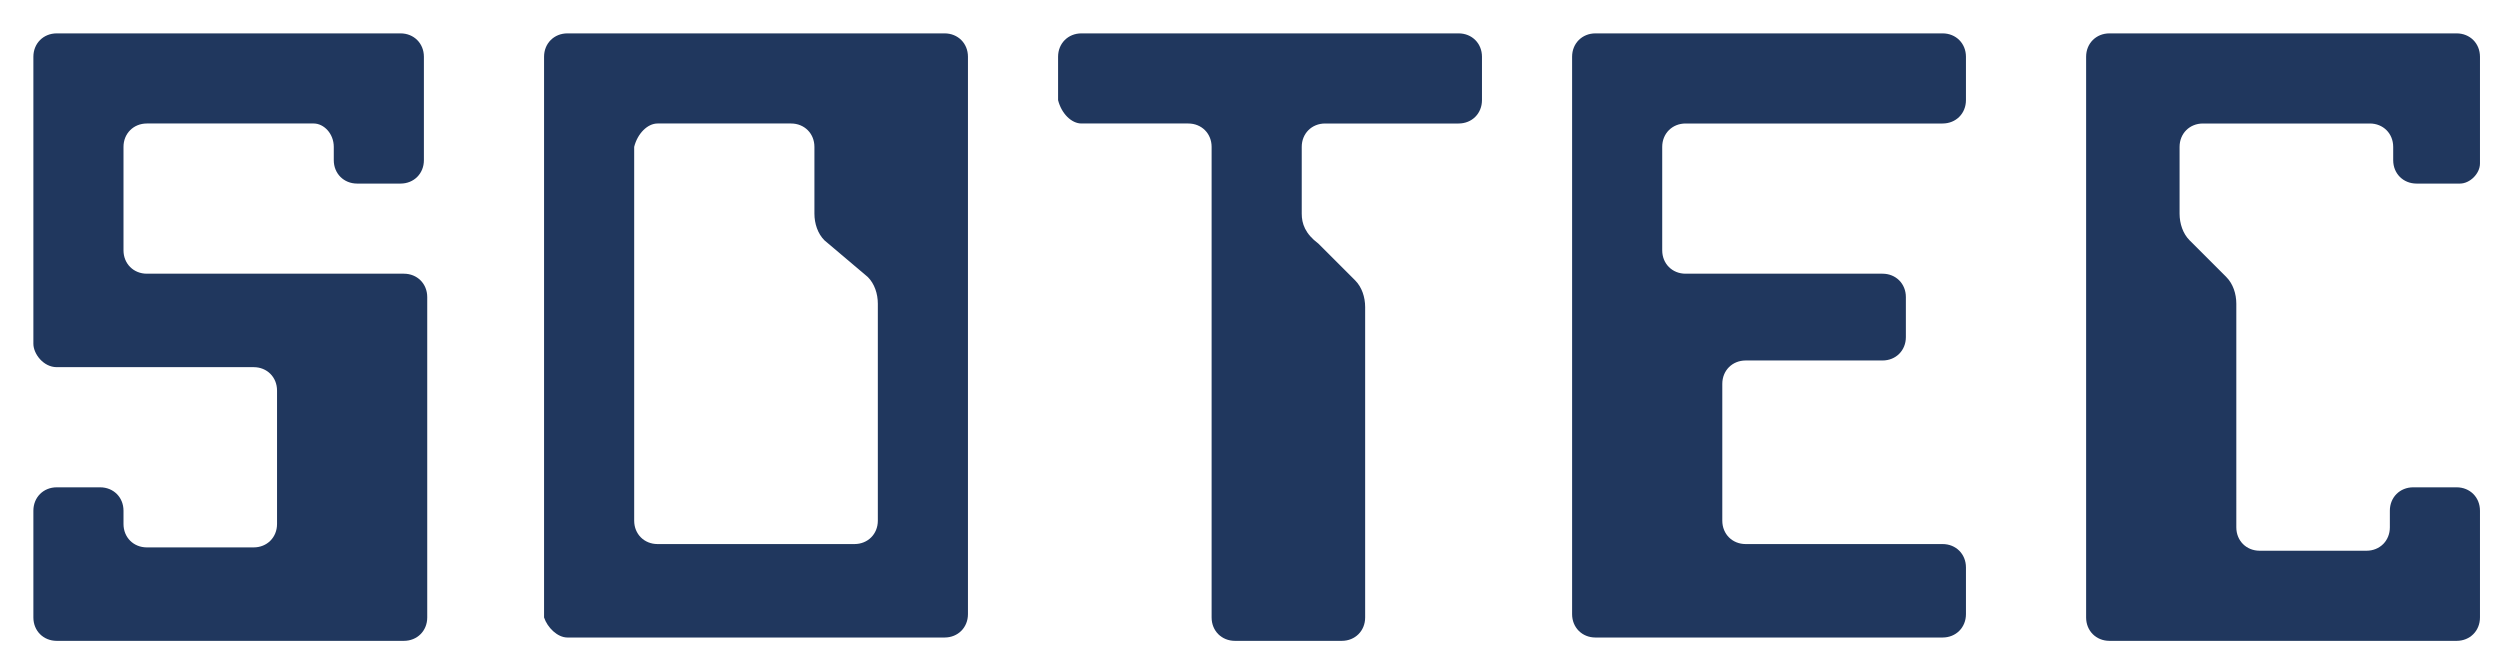 <?xml version="1.0" encoding="utf-8"?>
<!-- Generator: Adobe Illustrator 21.1.0, SVG Export Plug-In . SVG Version: 6.00 Build 0)  -->
<svg version="1.1" id="Ebene_1" xmlns="http://www.w3.org/2000/svg" xmlns:xlink="http://www.w3.org/1999/xlink" x="0px" y="0px"
	 viewBox="0 0 74.9 20" style="enable-background:new 0 0 74.9 20;" xml:space="preserve">
<style type="text/css">
	.st0{fill:#20375E;}
</style>
<path class="st0" d="M17,19.1h11.3c0.4,0,0.7-0.3,0.7-0.7V1.7C29,1.3,28.7,1,28.3,1H17c-0.4,0-0.7,0.3-0.7,0.7v16.8
	C16.4,18.8,16.7,19.1,17,19.1z M19.7,3.7h4c0.4,0,0.7,0.3,0.7,0.7v2c0,0.3,0.1,0.6,0.3,0.8L26,8.3c0.2,0.2,0.3,0.5,0.3,0.8v6.5
	c0,0.4-0.3,0.7-0.7,0.7h-5.9c-0.4,0-0.7-0.3-0.7-0.7V4.4C19.1,4,19.4,3.7,19.7,3.7z"/>
<path class="st0" d="M32.4,3.7h3.2c0.4,0,0.7,0.3,0.7,0.7v14.1c0,0.4,0.3,0.7,0.7,0.7h3.2c0.4,0,0.7-0.3,0.7-0.7V9.2
	c0-0.3-0.1-0.6-0.3-0.8l-1.1-1.1C39.1,7,39,6.7,39,6.4v-2c0-0.4,0.3-0.7,0.7-0.7h4c0.4,0,0.7-0.3,0.7-0.7V1.7c0-0.4-0.3-0.7-0.7-0.7
	H32.4c-0.4,0-0.7,0.3-0.7,0.7V3C31.8,3.4,32.1,3.7,32.4,3.7z"/>
<path class="st0" d="M47.8,19.1h10.4c0.4,0,0.7-0.3,0.7-0.7V17c0-0.4-0.3-0.7-0.7-0.7h-5.9c-0.4,0-0.7-0.3-0.7-0.7v-4.1
	c0-0.4,0.3-0.7,0.7-0.7h4.1c0.4,0,0.7-0.3,0.7-0.7V8.9c0-0.4-0.3-0.7-0.7-0.7h-5.9c-0.4,0-0.7-0.3-0.7-0.7V4.4
	c0-0.4,0.3-0.7,0.7-0.7h7.7c0.4,0,0.7-0.3,0.7-0.7V1.7c0-0.4-0.3-0.7-0.7-0.7H47.8c-0.4,0-0.7,0.3-0.7,0.7v16.7
	C47.1,18.8,47.4,19.1,47.8,19.1z"/>
<path class="st0" d="M4.4,8.2C4,8.2,3.7,7.9,3.7,7.5V4.4C3.7,4,4,3.7,4.4,3.7h5C9.7,3.7,10,4,10,4.4v0.4c0,0.4,0.3,0.7,0.7,0.7H12
	c0.4,0,0.7-0.3,0.7-0.7V1.7C12.7,1.3,12.4,1,12,1H1.7C1.3,1,1,1.3,1,1.7v8.6C1,10.6,1.3,11,1.7,11h5.9c0.4,0,0.7,0.3,0.7,0.7v4
	c0,0.4-0.3,0.7-0.7,0.7H4.4c-0.4,0-0.7-0.3-0.7-0.7v-0.4c0-0.4-0.3-0.7-0.7-0.7H1.7c-0.4,0-0.7,0.3-0.7,0.7v3.2
	c0,0.4,0.3,0.7,0.7,0.7h10.4c0.4,0,0.7-0.3,0.7-0.7V8.9c0-0.4-0.3-0.7-0.7-0.7H4.4"/>
<path class="st0" d="M74.3,4.9V1.7C74.3,1.3,74,1,73.6,1H63.2c-0.4,0-0.7,0.3-0.7,0.7v16.8c0,0.4,0.3,0.7,0.7,0.7h10.4
	c0.4,0,0.7-0.3,0.7-0.7v-3.2c0-0.4-0.3-0.7-0.7-0.7h-1.3c-0.4,0-0.7,0.3-0.7,0.7v0.5c0,0.4-0.3,0.7-0.7,0.7h-3.2
	c-0.4,0-0.7-0.3-0.7-0.7V9.1c0-0.3-0.1-0.6-0.3-0.8l-1.1-1.1c-0.2-0.2-0.3-0.5-0.3-0.8v-2c0-0.4,0.3-0.7,0.7-0.7h5
	c0.4,0,0.7,0.3,0.7,0.7v0.4c0,0.4,0.3,0.7,0.7,0.7h1.3C74,5.5,74.3,5.2,74.3,4.9z"/>
</svg>

